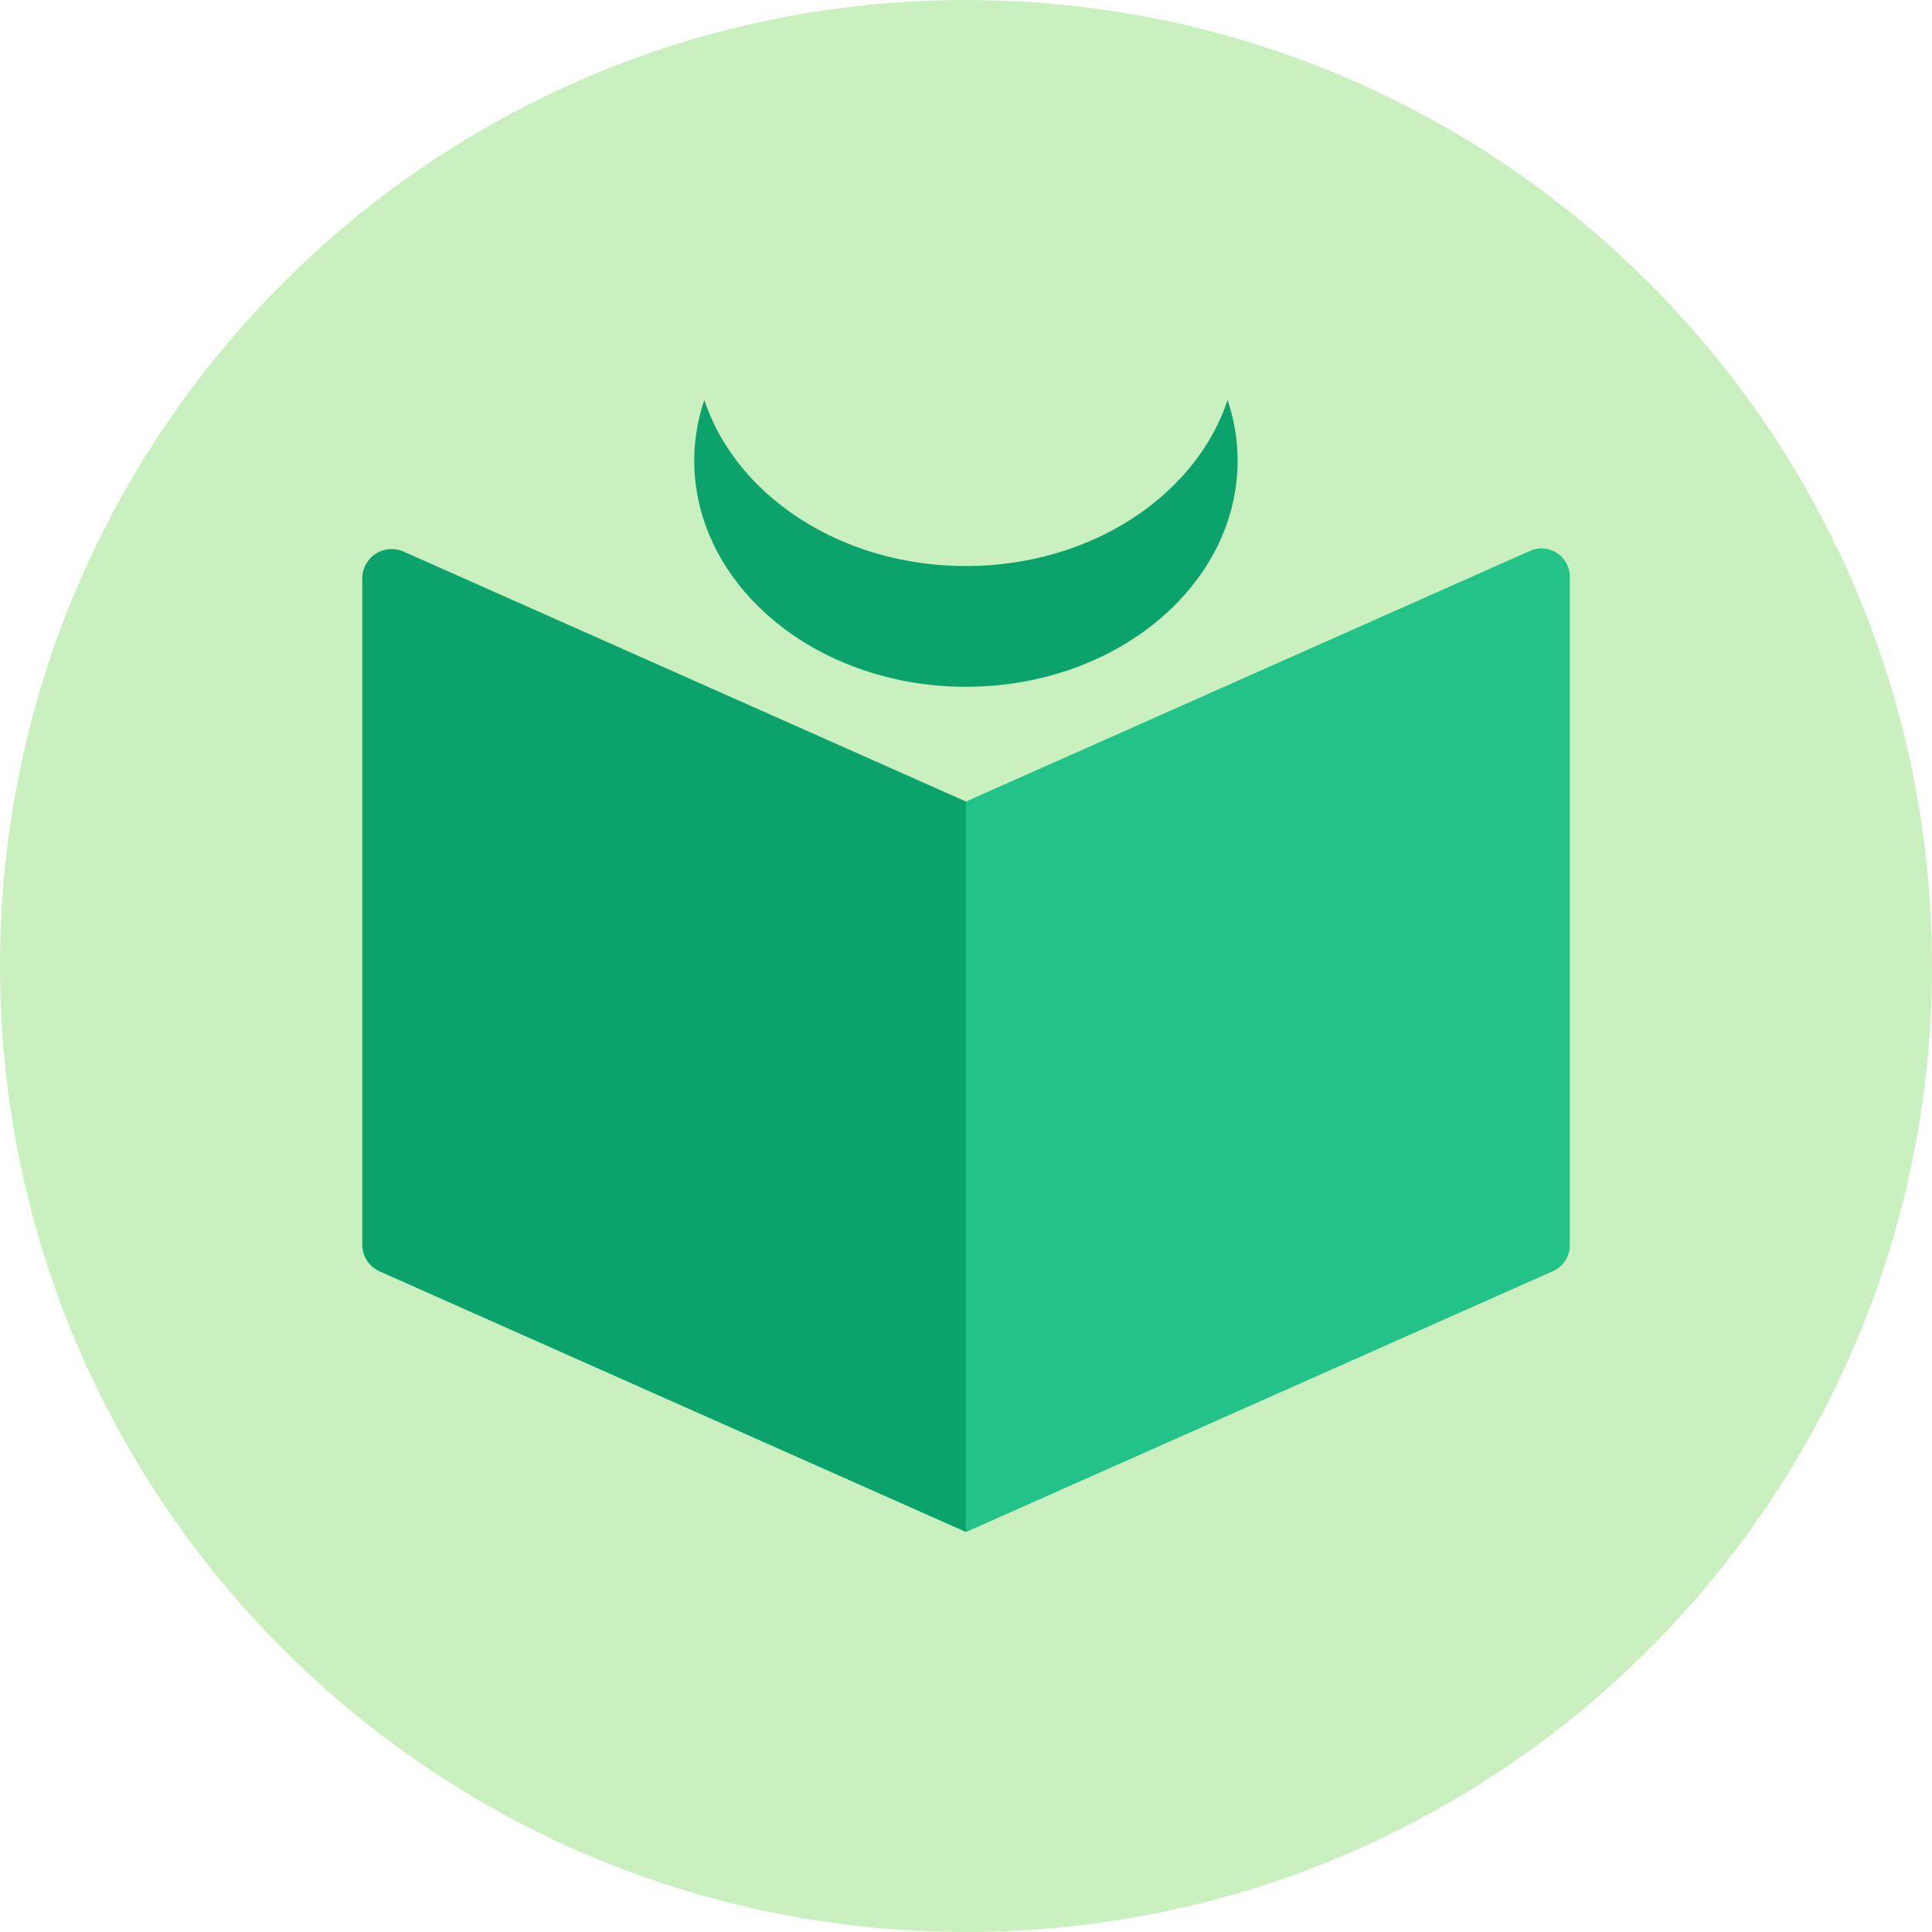 <svg xmlns="http://www.w3.org/2000/svg" width="80" height="80" viewBox="0 0 80 80">
    <g fill="none" fill-rule="evenodd">
        <path fill="#CBF0C0" d="M80 40c0 22.091-17.909 40-40 40S0 62.091 0 40 17.909 0 40 0s40 17.909 40 40"/>
        <path fill="#0CA26B" d="M40 63.438l-24.276-10.79A1.219 1.219 0 0 1 15 51.534V23.955a1.22 1.22 0 0 1 1.715-1.114L40 33.19v30.248z"/>
        <path fill="#22C288" d="M63.357 22.81L39.999 33.19v30.247l24.307-10.802a1.17 1.17 0 0 0 .693-1.07V23.878c0-.845-.87-1.411-1.642-1.067"/>
        <path fill="#0CA26B" d="M39.998 23.438c-5.173 0-9.52-2.914-10.833-6.875a7.897 7.897 0 0 0-.418 2.5c0 5.178 5.038 9.375 11.25 9.375 6.214 0 11.25-4.197 11.25-9.375 0-.867-.152-1.702-.416-2.5-1.315 3.961-5.66 6.875-10.834 6.875"/>
    </g>
</svg>
